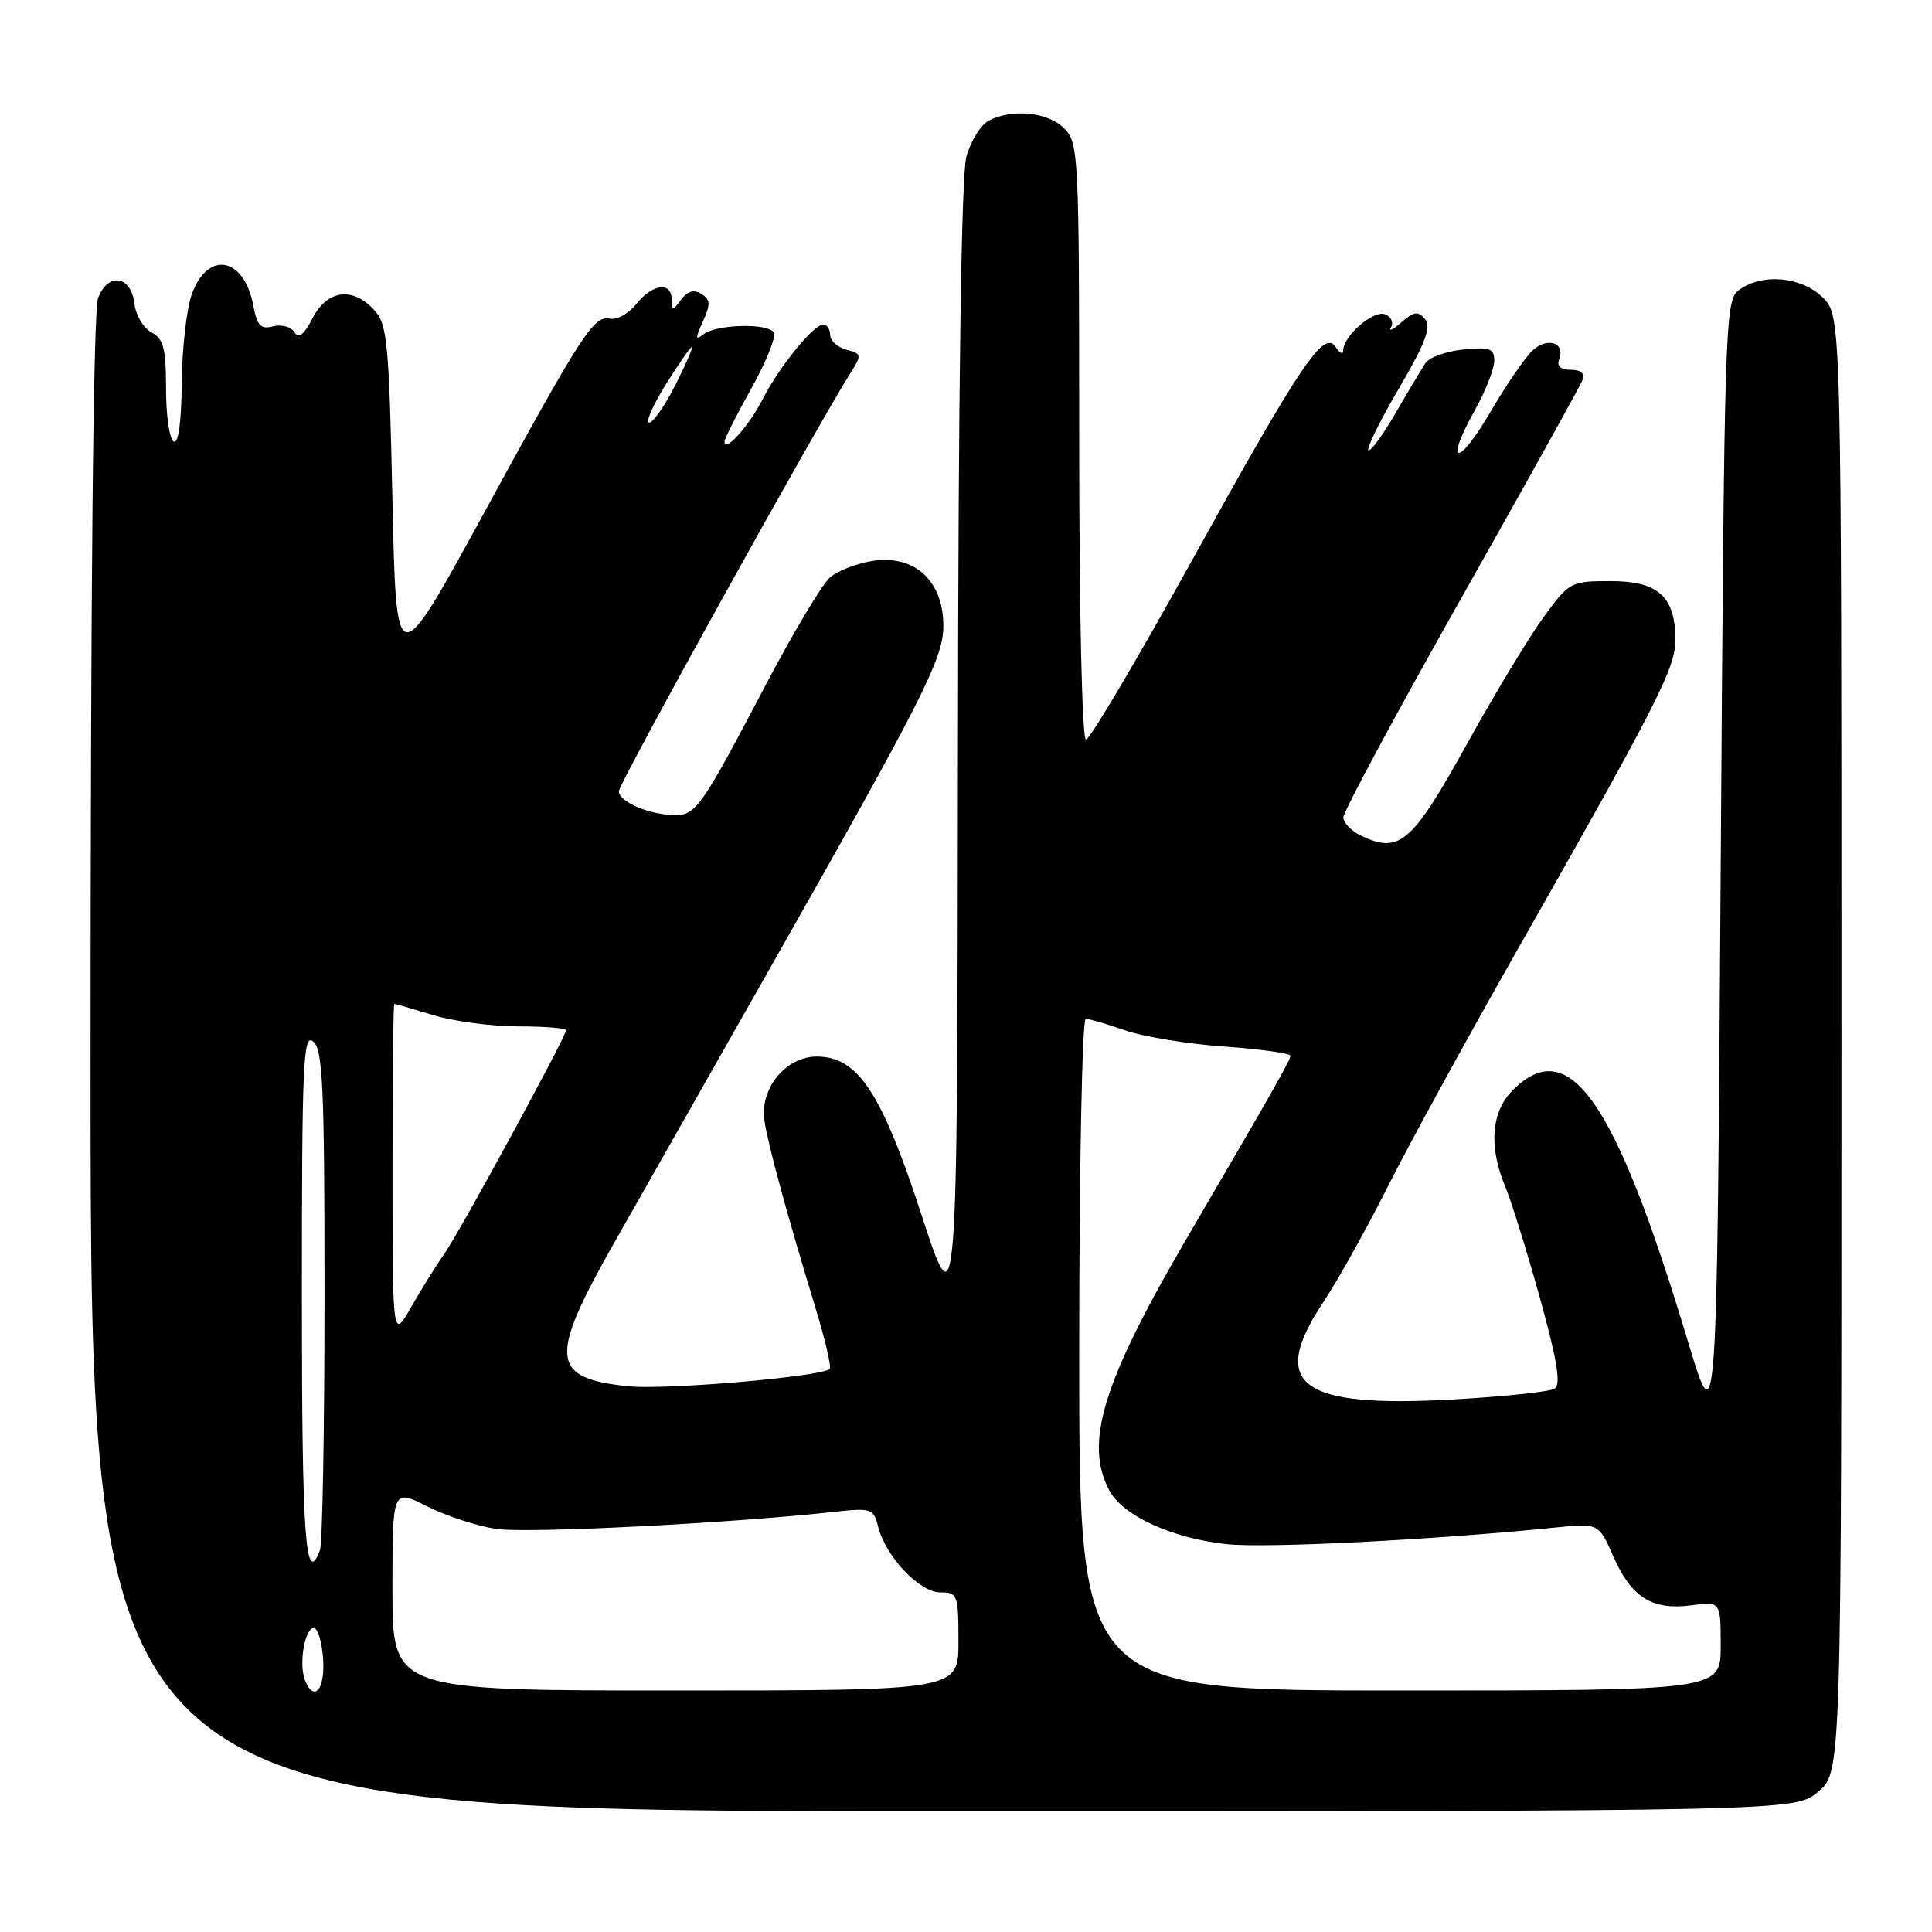 <?xml version="1.0" encoding="UTF-8" standalone="no"?>
<!DOCTYPE svg PUBLIC "-//W3C//DTD SVG 1.1//EN" "http://www.w3.org/Graphics/SVG/1.1/DTD/svg11.dtd" >
<svg xmlns="http://www.w3.org/2000/svg" xmlns:xlink="http://www.w3.org/1999/xlink" version="1.1" viewBox="0 0 256 256">
 <g >
 <path fill="currentColor"
d=" M 240.92 237.41 C 244.00 234.82 244.00 234.82 244.00 138.37 C 244.00 41.91 244.00 41.91 241.55 39.45 C 238.74 36.65 233.53 36.16 230.44 38.42 C 228.56 39.80 228.49 42.06 228.00 115.17 C 227.50 190.50 227.50 190.50 223.68 177.81 C 214.00 145.68 207.94 136.97 200.45 144.45 C 197.59 147.32 197.23 151.92 199.46 157.25 C 200.26 159.17 202.33 165.81 204.05 172.01 C 206.36 180.34 206.86 183.47 205.99 184.01 C 205.34 184.41 199.33 185.05 192.65 185.43 C 172.19 186.59 168.06 183.51 175.36 172.52 C 177.28 169.62 181.09 162.80 183.82 157.37 C 186.54 151.94 194.14 138.05 200.70 126.50 C 219.48 93.46 222.00 88.53 222.00 84.82 C 222.00 79.07 219.74 77.00 213.45 77.00 C 208.13 77.00 207.95 77.09 204.55 81.75 C 202.63 84.36 198.03 91.99 194.31 98.70 C 187.15 111.63 185.49 113.09 180.56 110.84 C 179.15 110.20 178.00 109.06 178.00 108.31 C 178.00 107.56 185.01 94.52 193.58 79.34 C 202.15 64.16 209.40 51.12 209.69 50.37 C 210.03 49.48 209.49 49.00 208.14 49.00 C 206.77 49.00 206.25 48.52 206.60 47.60 C 207.43 45.43 205.08 44.62 203.10 46.41 C 202.13 47.29 199.59 50.99 197.46 54.63 C 193.17 61.97 191.30 61.73 195.42 54.37 C 196.84 51.83 198.00 48.88 198.00 47.82 C 198.00 46.17 197.42 45.96 193.90 46.31 C 191.64 46.54 189.38 47.35 188.88 48.11 C 188.38 48.87 186.57 51.89 184.88 54.81 C 183.18 57.73 181.57 59.91 181.32 59.65 C 181.06 59.39 182.89 55.68 185.40 51.41 C 188.89 45.45 189.68 43.32 188.83 42.29 C 187.91 41.18 187.36 41.26 185.68 42.72 C 184.57 43.70 183.96 43.98 184.32 43.35 C 184.69 42.72 184.32 41.95 183.50 41.64 C 181.98 41.06 178.01 44.51 177.98 46.44 C 177.98 47.02 177.53 46.83 177.00 46.00 C 175.45 43.60 172.42 48.09 157.95 74.25 C 150.72 87.31 144.40 98.00 143.90 98.00 C 143.38 98.00 143.00 81.32 143.00 58.50 C 143.00 20.33 142.93 18.93 141.00 17.00 C 138.84 14.84 134.05 14.37 130.98 16.01 C 129.94 16.57 128.62 18.71 128.05 20.76 C 127.38 23.18 126.98 51.13 126.93 100.00 C 126.85 175.50 126.85 175.50 122.12 161.02 C 116.79 144.70 113.68 140.00 108.21 140.00 C 104.12 140.00 100.65 144.25 101.29 148.49 C 101.78 151.74 104.29 160.96 108.03 173.22 C 109.33 177.47 110.19 181.15 109.94 181.39 C 108.91 182.42 88.23 184.20 83.27 183.69 C 72.92 182.62 72.67 180.05 81.36 164.72 C 84.86 158.55 93.34 143.60 100.21 131.50 C 122.35 92.51 125.00 87.33 125.00 82.92 C 125.00 77.05 121.30 73.56 115.85 74.29 C 113.65 74.59 110.99 75.61 109.93 76.56 C 108.88 77.51 105.07 83.89 101.47 90.74 C 92.92 107.00 92.22 108.00 89.45 108.00 C 86.12 108.00 82.00 106.25 82.00 104.84 C 82.00 103.81 108.58 55.83 112.83 49.20 C 114.19 47.06 114.14 46.85 112.15 46.33 C 110.97 46.02 110.00 45.14 110.00 44.38 C 110.00 43.62 109.59 43.00 109.09 43.00 C 107.79 43.00 103.23 48.62 101.03 52.95 C 99.24 56.45 96.00 60.05 96.00 58.53 C 96.00 58.14 97.61 54.95 99.57 51.44 C 101.54 47.92 102.87 44.60 102.53 44.05 C 101.75 42.78 94.90 42.96 93.19 44.31 C 92.13 45.15 92.12 44.84 93.14 42.60 C 94.17 40.32 94.14 39.70 92.94 38.95 C 91.96 38.32 91.11 38.57 90.25 39.71 C 89.08 41.27 89.00 41.27 89.00 39.69 C 89.00 37.28 86.46 37.60 84.32 40.28 C 83.32 41.53 81.76 42.41 80.86 42.23 C 78.66 41.78 77.26 43.94 63.91 68.38 C 52.50 89.25 52.50 89.25 52.00 66.23 C 51.55 45.40 51.32 43.00 49.60 41.10 C 46.75 37.96 43.37 38.39 41.42 42.15 C 40.26 44.39 39.57 44.92 39.00 44.00 C 38.56 43.29 37.30 42.95 36.19 43.24 C 34.55 43.67 34.07 43.16 33.56 40.48 C 32.35 34.03 27.52 33.15 25.41 39.00 C 24.72 40.92 24.12 46.24 24.08 50.81 C 24.03 56.08 23.63 58.89 23.00 58.50 C 22.45 58.16 22.00 55.00 22.00 51.48 C 22.00 46.17 21.67 44.89 20.07 44.04 C 19.00 43.47 17.99 41.77 17.82 40.26 C 17.38 36.51 14.32 36.02 13.00 39.49 C 12.36 41.19 12.00 77.34 12.00 141.07 C 12.00 240.00 12.00 240.00 124.92 240.00 C 237.85 240.00 237.85 240.00 240.92 237.41 Z  M 40.39 222.58 C 39.60 220.52 40.34 215.97 41.50 215.72 C 42.05 215.60 42.64 217.41 42.81 219.75 C 43.11 223.88 41.58 225.67 40.39 222.58 Z  M 52.00 210.64 C 52.00 197.27 52.00 197.27 56.57 199.59 C 59.08 200.86 63.22 202.21 65.76 202.59 C 69.88 203.21 96.91 201.84 110.61 200.32 C 115.46 199.79 115.76 199.89 116.36 202.30 C 117.35 206.25 121.84 211.00 124.59 211.00 C 126.89 211.00 127.00 211.30 127.00 217.50 C 127.00 224.00 127.00 224.00 89.50 224.00 C 52.00 224.00 52.00 224.00 52.00 210.64 Z  M 143.00 179.50 C 143.00 154.77 143.39 135.00 143.87 135.00 C 144.36 135.00 146.69 135.69 149.07 136.52 C 151.45 137.36 157.35 138.33 162.20 138.67 C 167.04 139.02 171.00 139.57 170.99 139.90 C 170.99 140.46 168.41 145.00 157.30 164.00 C 146.11 183.14 143.63 191.21 147.00 197.51 C 148.80 200.86 155.37 203.86 162.58 204.61 C 167.86 205.17 190.17 204.03 206.16 202.40 C 211.83 201.82 211.83 201.82 213.82 206.33 C 216.20 211.70 218.95 213.40 224.14 212.71 C 228.00 212.19 228.00 212.19 228.00 218.10 C 228.00 224.00 228.00 224.00 185.50 224.00 C 143.00 224.00 143.00 224.00 143.00 179.50 Z  M 40.00 171.88 C 40.00 140.77 40.17 136.90 41.50 138.00 C 42.78 139.06 43.00 144.05 43.00 171.54 C 43.00 189.30 42.73 204.55 42.39 205.42 C 40.47 210.42 40.00 203.78 40.00 171.88 Z  M 52.01 155.25 C 52.01 143.01 52.11 133.00 52.25 133.01 C 52.39 133.02 54.71 133.69 57.41 134.51 C 60.11 135.33 65.17 136.00 68.66 136.00 C 72.15 136.00 75.00 136.23 75.00 136.52 C 75.00 137.37 60.89 163.29 58.85 166.18 C 57.81 167.65 55.85 170.80 54.49 173.18 C 52.02 177.50 52.02 177.50 52.01 155.25 Z  M 88.19 51.00 C 89.90 48.25 91.46 46.00 91.67 46.00 C 91.87 46.00 90.89 48.25 89.50 51.00 C 88.11 53.75 86.54 56.00 86.02 56.00 C 85.51 56.00 86.48 53.75 88.19 51.00 Z "/>
</g>
</svg>